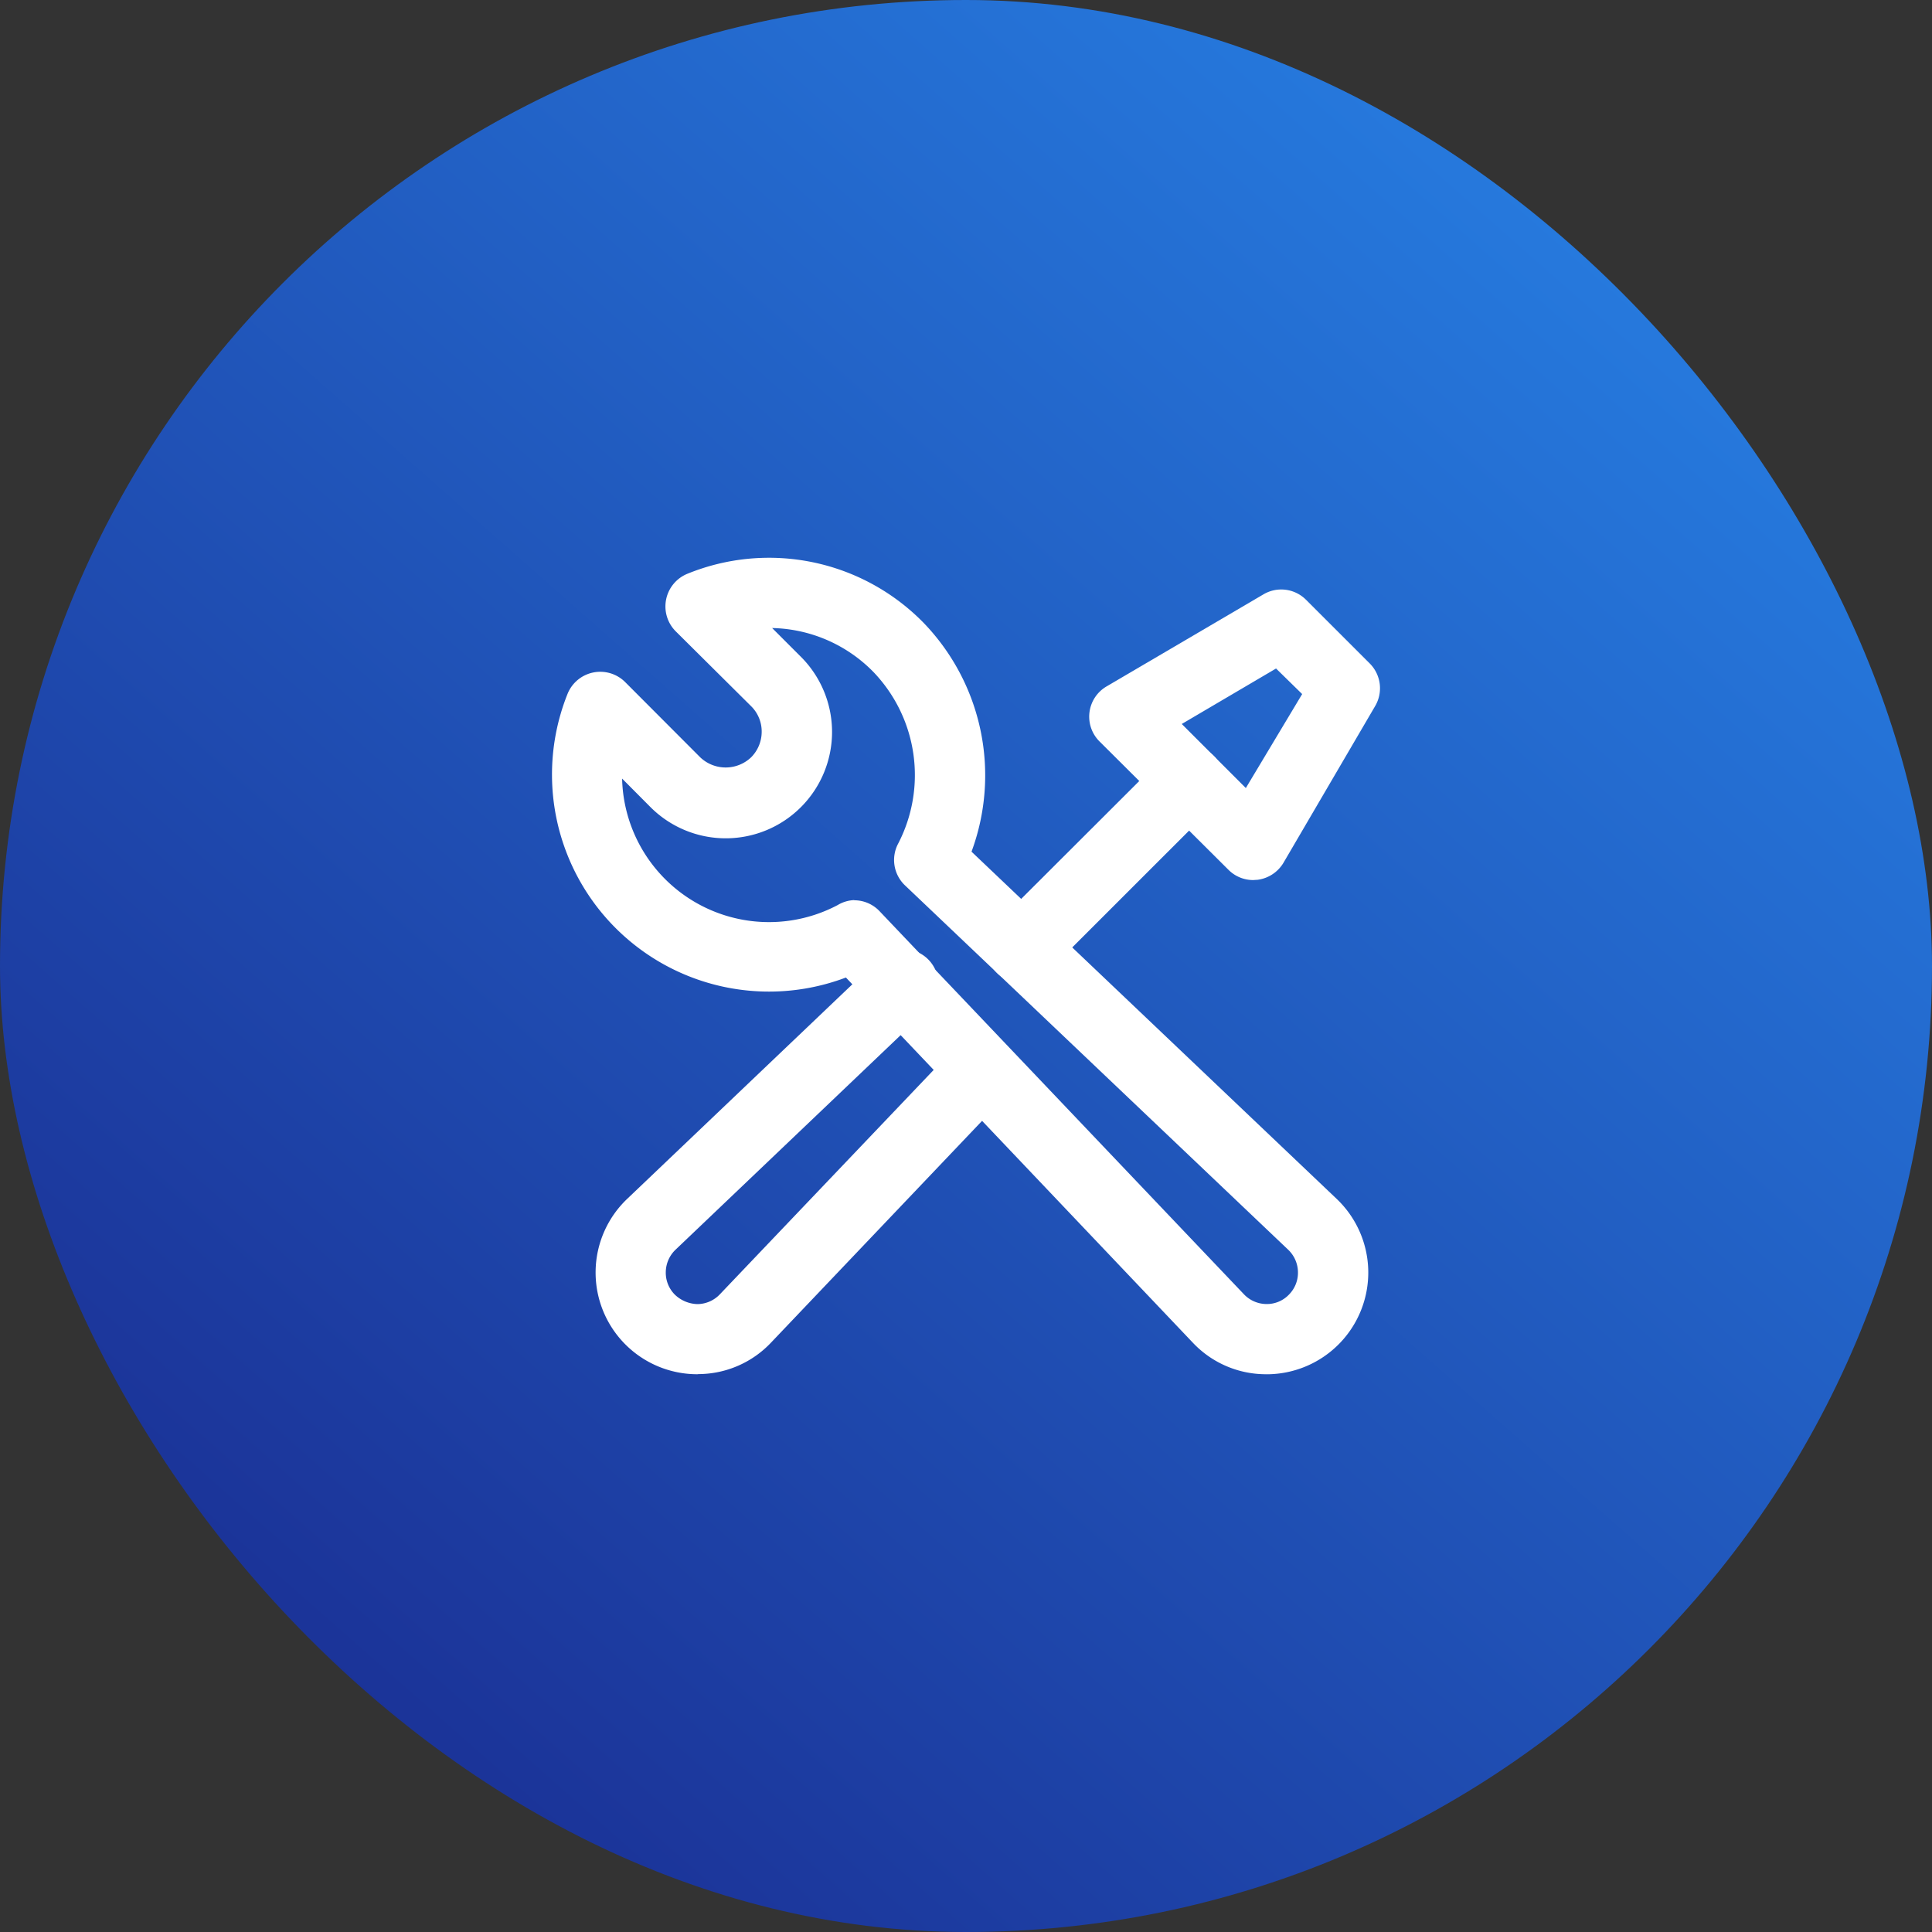 <svg xmlns="http://www.w3.org/2000/svg" xmlns:xlink="http://www.w3.org/1999/xlink" width="56" height="56" viewBox="0 0 56 56">
  <rect x="0" y="0" width="56" height="56" fill="#333333" stroke="none"/>
  <defs>
    <linearGradient id="linear-gradient" x1="0.849" y1="0.141" x2="0.195" y2="0.883" gradientUnits="objectBoundingBox">
      <stop offset="0" stop-color="#267ade"/>
      <stop offset="1" stop-color="#1b3398"/>
    </linearGradient>
    <clipPath id="clip-path">
      <rect id="Rectangle_101" data-name="Rectangle 101" width="24" height="24" transform="translate(-18272 -9470)" fill="#fff" stroke="#707070" stroke-width="1"/>
    </clipPath>
  </defs>
  <g id="Group_543" data-name="Group 543" transform="translate(-37 -559)">
    <g id="Group_30" data-name="Group 30" transform="translate(-15 78)">
      <rect id="Rectangle_26" data-name="Rectangle 26" width="56" height="56" rx="28" transform="translate(52 481)" fill="url(#linear-gradient)"/>
    </g>
    <g id="Mask_Group_50" data-name="Mask Group 50" transform="translate(18325 10045)" clip-path="url(#clip-path)">
      <g id="tools" transform="translate(-18272 -9469.833)">
        <g id="Layer_2" data-name="Layer 2" transform="translate(0 0)">
          <g id="Layer_1" data-name="Layer 1">
            <g id="tools-2" data-name="tools">
              <path id="Path_196" data-name="Path 196" d="M20.719,23.665h-.037a2.911,2.911,0,0,1-2.1-.912L8.524,12.166A6.291,6.291,0,0,1,.457,3.941,1.022,1.022,0,0,1,2.123,3.6L4.3,5.782a1.071,1.071,0,0,0,1.478,0,1.051,1.051,0,0,0,.305-.741A1.03,1.03,0,0,0,5.775,4.3L3.589,2.129A1.022,1.022,0,0,1,3.927.464a6.267,6.267,0,0,1,6.845,1.417,6.368,6.368,0,0,1,1.393,6.637L22.751,18.584a2.948,2.948,0,0,1-2.036,5.082ZM8.764,9.927a1.01,1.01,0,0,1,.737.318l10.558,11.1a.908.908,0,0,0,.647.285.884.884,0,0,0,.656-.269.9.9,0,0,0,.265-.656.912.912,0,0,0-.281-.647L10.242,9.5a1.014,1.014,0,0,1-.2-1.222A4.316,4.316,0,0,0,9.322,3.31,4.227,4.227,0,0,0,6.386,2.036L7.2,2.85A3.082,3.082,0,1,1,2.852,7.219L2.037,6.4a4.259,4.259,0,0,0,6.25,3.665,1,1,0,0,1,.476-.143Z" transform="translate(-0.005 0.001)" fill="#fff"/>
              <path id="Path_197" data-name="Path 197" d="M18.349,14.372a1.018,1.018,0,0,1-.721-1.743l4.85-4.841A1.018,1.018,0,1,1,23.916,9.23L19.07,14.075a1.014,1.014,0,0,1-.721.3Z" transform="translate(-4.729 -2.042)" fill="#fff"/>
              <path id="Path_198" data-name="Path 198" d="M26.168,9.685a1.01,1.01,0,0,1-.717-.3l-3.73-3.713a1.014,1.014,0,0,1,.2-1.6L26.474,1.4a1.014,1.014,0,0,1,1.222.155L29.552,3.41a1.018,1.018,0,0,1,.159,1.222L27.048,9.184a1.026,1.026,0,0,1-.749.493ZM24.1,5.161l1.857,1.857L27.59,4.294l-.757-.741Z" transform="translate(-5.846 -0.343)" fill="#fff"/>
              <path id="Path_199" data-name="Path 199" d="M4.694,27.933a2.948,2.948,0,0,1-2.036-5.082l7.264-6.922a1.018,1.018,0,1,1,1.4,1.474L4.059,24.325a.912.912,0,0,0-.281.647.9.9,0,0,0,.265.656A.981.981,0,0,0,4.7,25.9a.908.908,0,0,0,.647-.285l6.861-7.2a1.018,1.018,0,0,1,1.474,1.4L6.828,27.017a2.911,2.911,0,0,1-2.1.912Z" transform="translate(-0.48 -4.267)" fill="#fff"/>
            </g>
          </g>
        </g>
      </g>
    </g>
  </g>
</svg>
